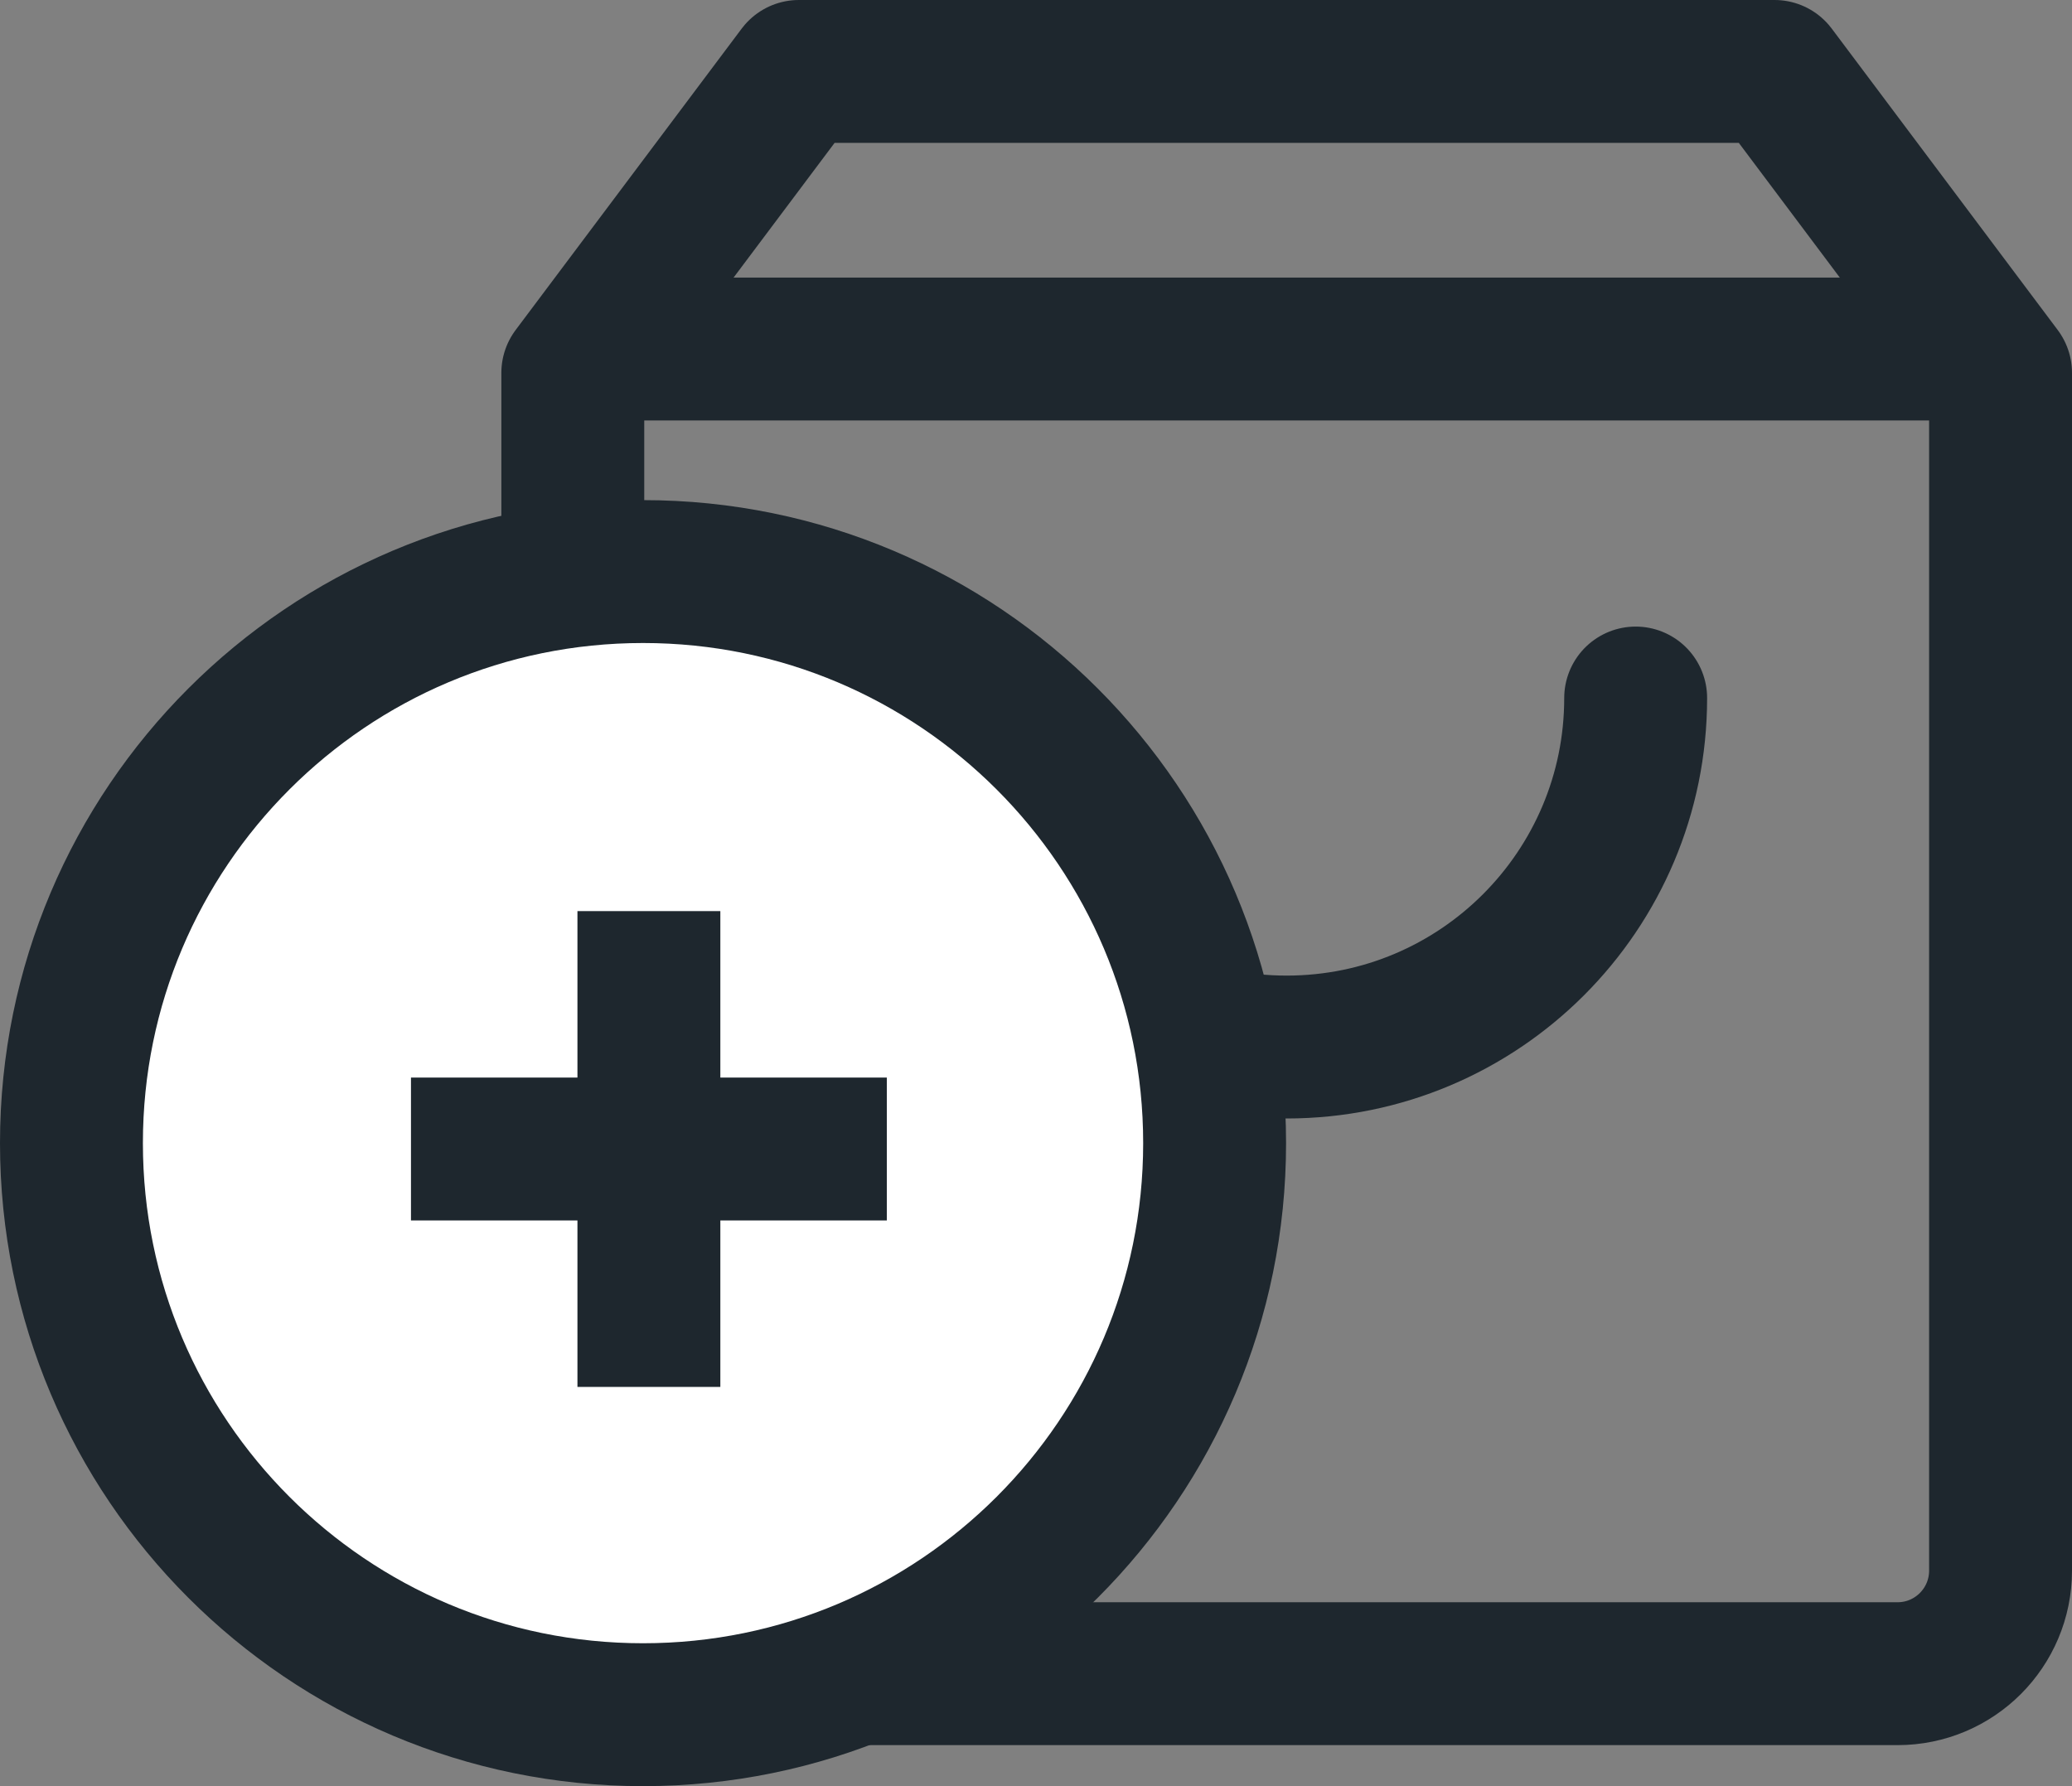 <svg width="29" height="25" viewBox="0 0 29 25" fill="none" xmlns="http://www.w3.org/2000/svg">
<rect x="0" y="0" width="29" height="25" fill="#808080" stroke="none"/>
<g clip-path="url(#clip0_541_814)">
<path d="M8.017 21.983V5.219L11.181 1H24.837L28 5.219V21.983C28 22.78 27.355 23.426 26.558 23.426H9.46C8.663 23.426 8.017 22.78 8.017 21.983Z" stroke="#1E272E" stroke-width="2" stroke-linecap="round" stroke-linejoin="round"/>
<path d="M9.017 4.885H27" stroke="#1E272E" stroke-width="2" stroke-linecap="round" stroke-linejoin="round"/>
<path d="M22.893 9.77C22.893 12.468 20.706 14.655 18.008 14.655C15.31 14.655 13.123 12.468 13.123 9.77" stroke="#1E272E" stroke-width="2" stroke-linecap="round" stroke-linejoin="round"/>
</g>
<g clip-path="url(#clip1_541_814)">
<path d="M17 16C17 20.418 13.418 24 9 24C4.582 24 1 20.418 1 16C1 11.582 4.582 8 9 8C13.418 8 17 11.582 17 16Z" fill="white" stroke="#1E272E" stroke-width="2"/>
<g clip-path="url(#clip2_541_814)">
<path d="M9.082 12.752V19.412" stroke="#1E272E" stroke-width="2" stroke-linecap="round"/>
<path d="M12.412 16.082H5.752" stroke="#1E272E" stroke-width="2" stroke-linecap="round"/>
</g>
</g>
<defs>
<clipPath id="clip0_541_814">
<rect width="21.983" height="24.426" fill="white" transform="translate(7.017)"/>
</clipPath>
<clipPath id="clip1_541_814">
<rect width="18" height="18" fill="white" transform="translate(0 7)"/>
</clipPath>
<clipPath id="clip2_541_814">
<rect width="6.66" height="6.66" fill="white" transform="translate(5.752 12.752)"/>
</clipPath>
</defs>
</svg>
